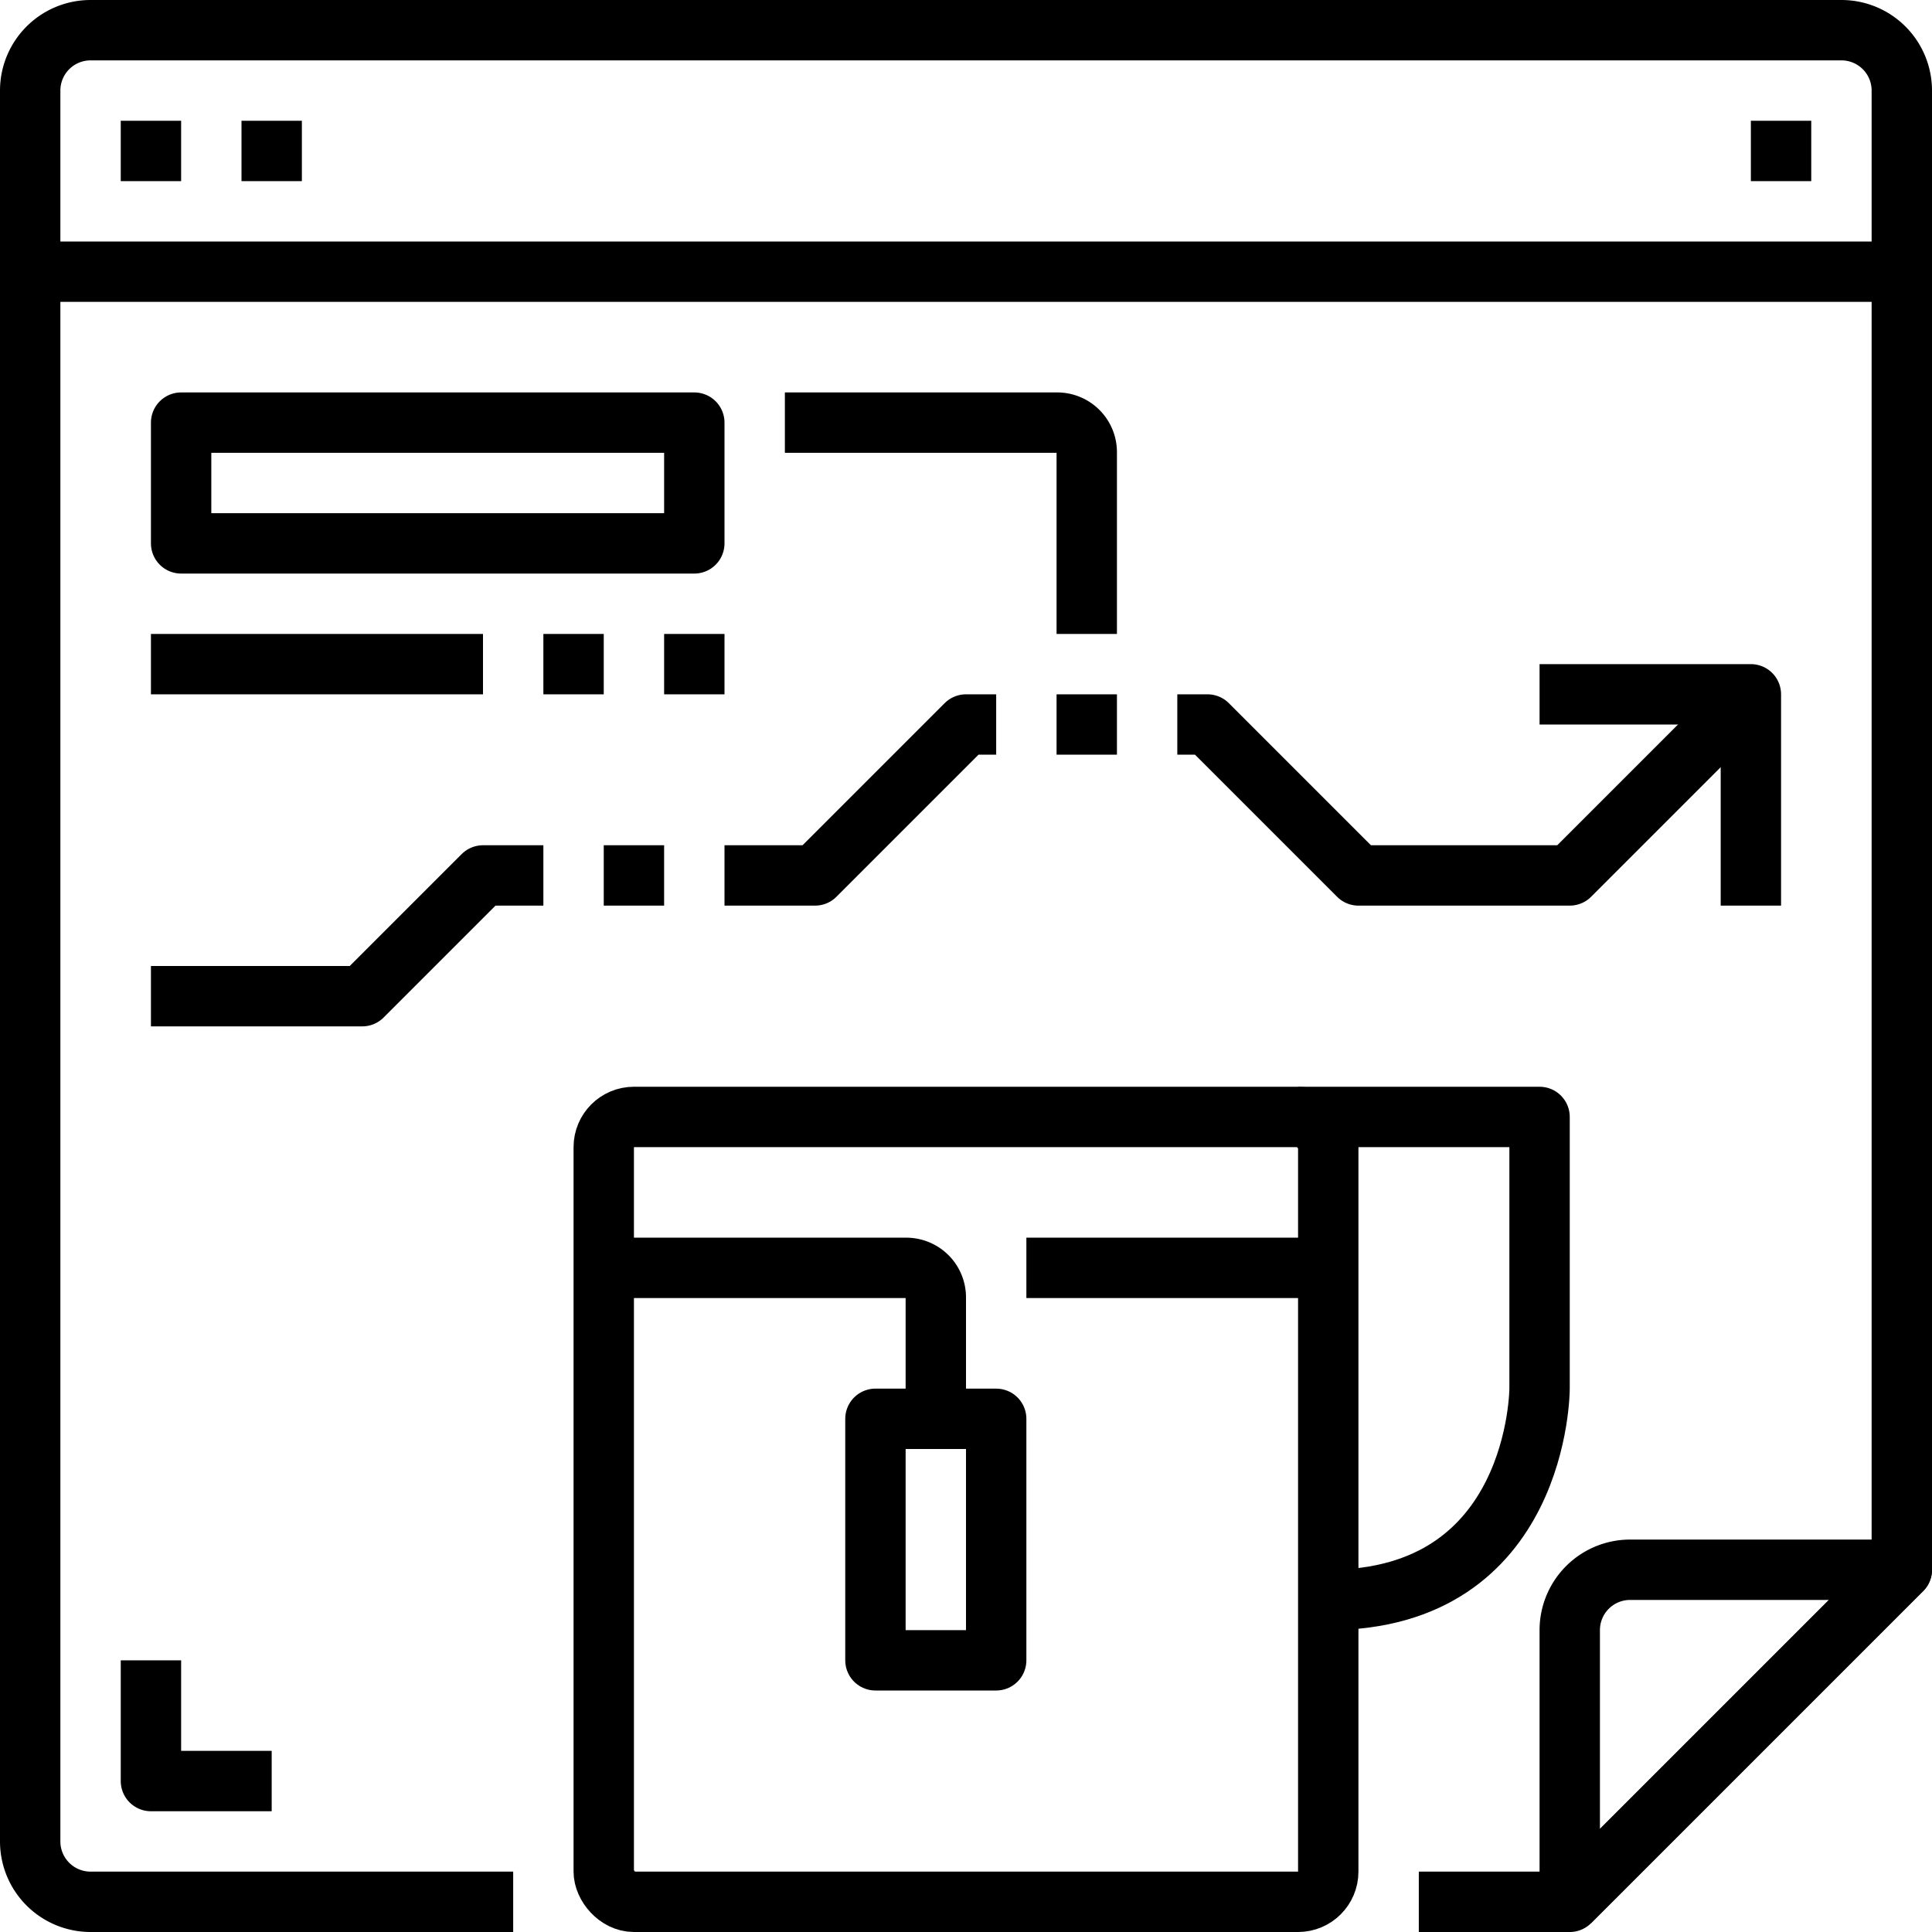 <?xml version="1.0" ?><svg height="64" viewBox="0 0 64 64" width="64" xmlns="http://www.w3.org/2000/svg"><defs><style>.cls-1{fill:none;stroke:#000;stroke-linejoin:round;stroke-width:2px;}</style></defs><title/><g data-name="15-SEO Monitoring" id="_15-SEO_Monitoring"><rect class="cls-1" height="4" width="17" x="6" y="14"/><line class="cls-1" x1="5" x2="16" y1="22" y2="22"/><line class="cls-1" x1="24" x2="22" y1="22" y2="22"/><line class="cls-1" x1="20" x2="18" y1="22" y2="22"/><path class="cls-1" d="M26,14h9a.979.979,0,0,1,1,1v6"/><polyline class="cls-1" points="5 55 5 59 9 59"/><line class="cls-1" x1="1" x2="63" y1="9" y2="9"/><line class="cls-1" x1="4" x2="6" y1="5" y2="5"/><line class="cls-1" x1="8" x2="10" y1="5" y2="5"/><line class="cls-1" x1="58" x2="60" y1="5" y2="5"/><path class="cls-1" d="M52,63,63,52V3a2,2,0,0,0-2-2H3A2,2,0,0,0,1,3V61a2,2,0,0,0,2,2H17"/><path class="cls-1" d="M63,52H54a2,2,0,0,0-2,2v9Z"/><rect class="cls-1" height="26" rx="1" ry="1" width="24" x="20" y="37"/><path class="cls-1" d="M43,37h8v9s0,7-7,7"/><polyline class="cls-1" points="24 29 27 29 32 24 33 24"/><polyline class="cls-1" points="58 23 52 29 45 29 40 24 39 24"/><polyline class="cls-1" points="5 33 12 33 16 29 18 29"/><polyline class="cls-1" points="51 23 58 23 58 30"/><line class="cls-1" x1="52" x2="47" y1="63" y2="63"/><path class="cls-1" d="M20,42H30a.979.979,0,0,1,1,1v5"/><rect class="cls-1" height="8" width="4" x="29" y="47"/><line class="cls-1" x1="34" x2="44" y1="42" y2="42"/><line class="cls-1" x1="20" x2="22" y1="29" y2="29"/><line class="cls-1" x1="35" x2="37" y1="24" y2="24"/></g></svg>